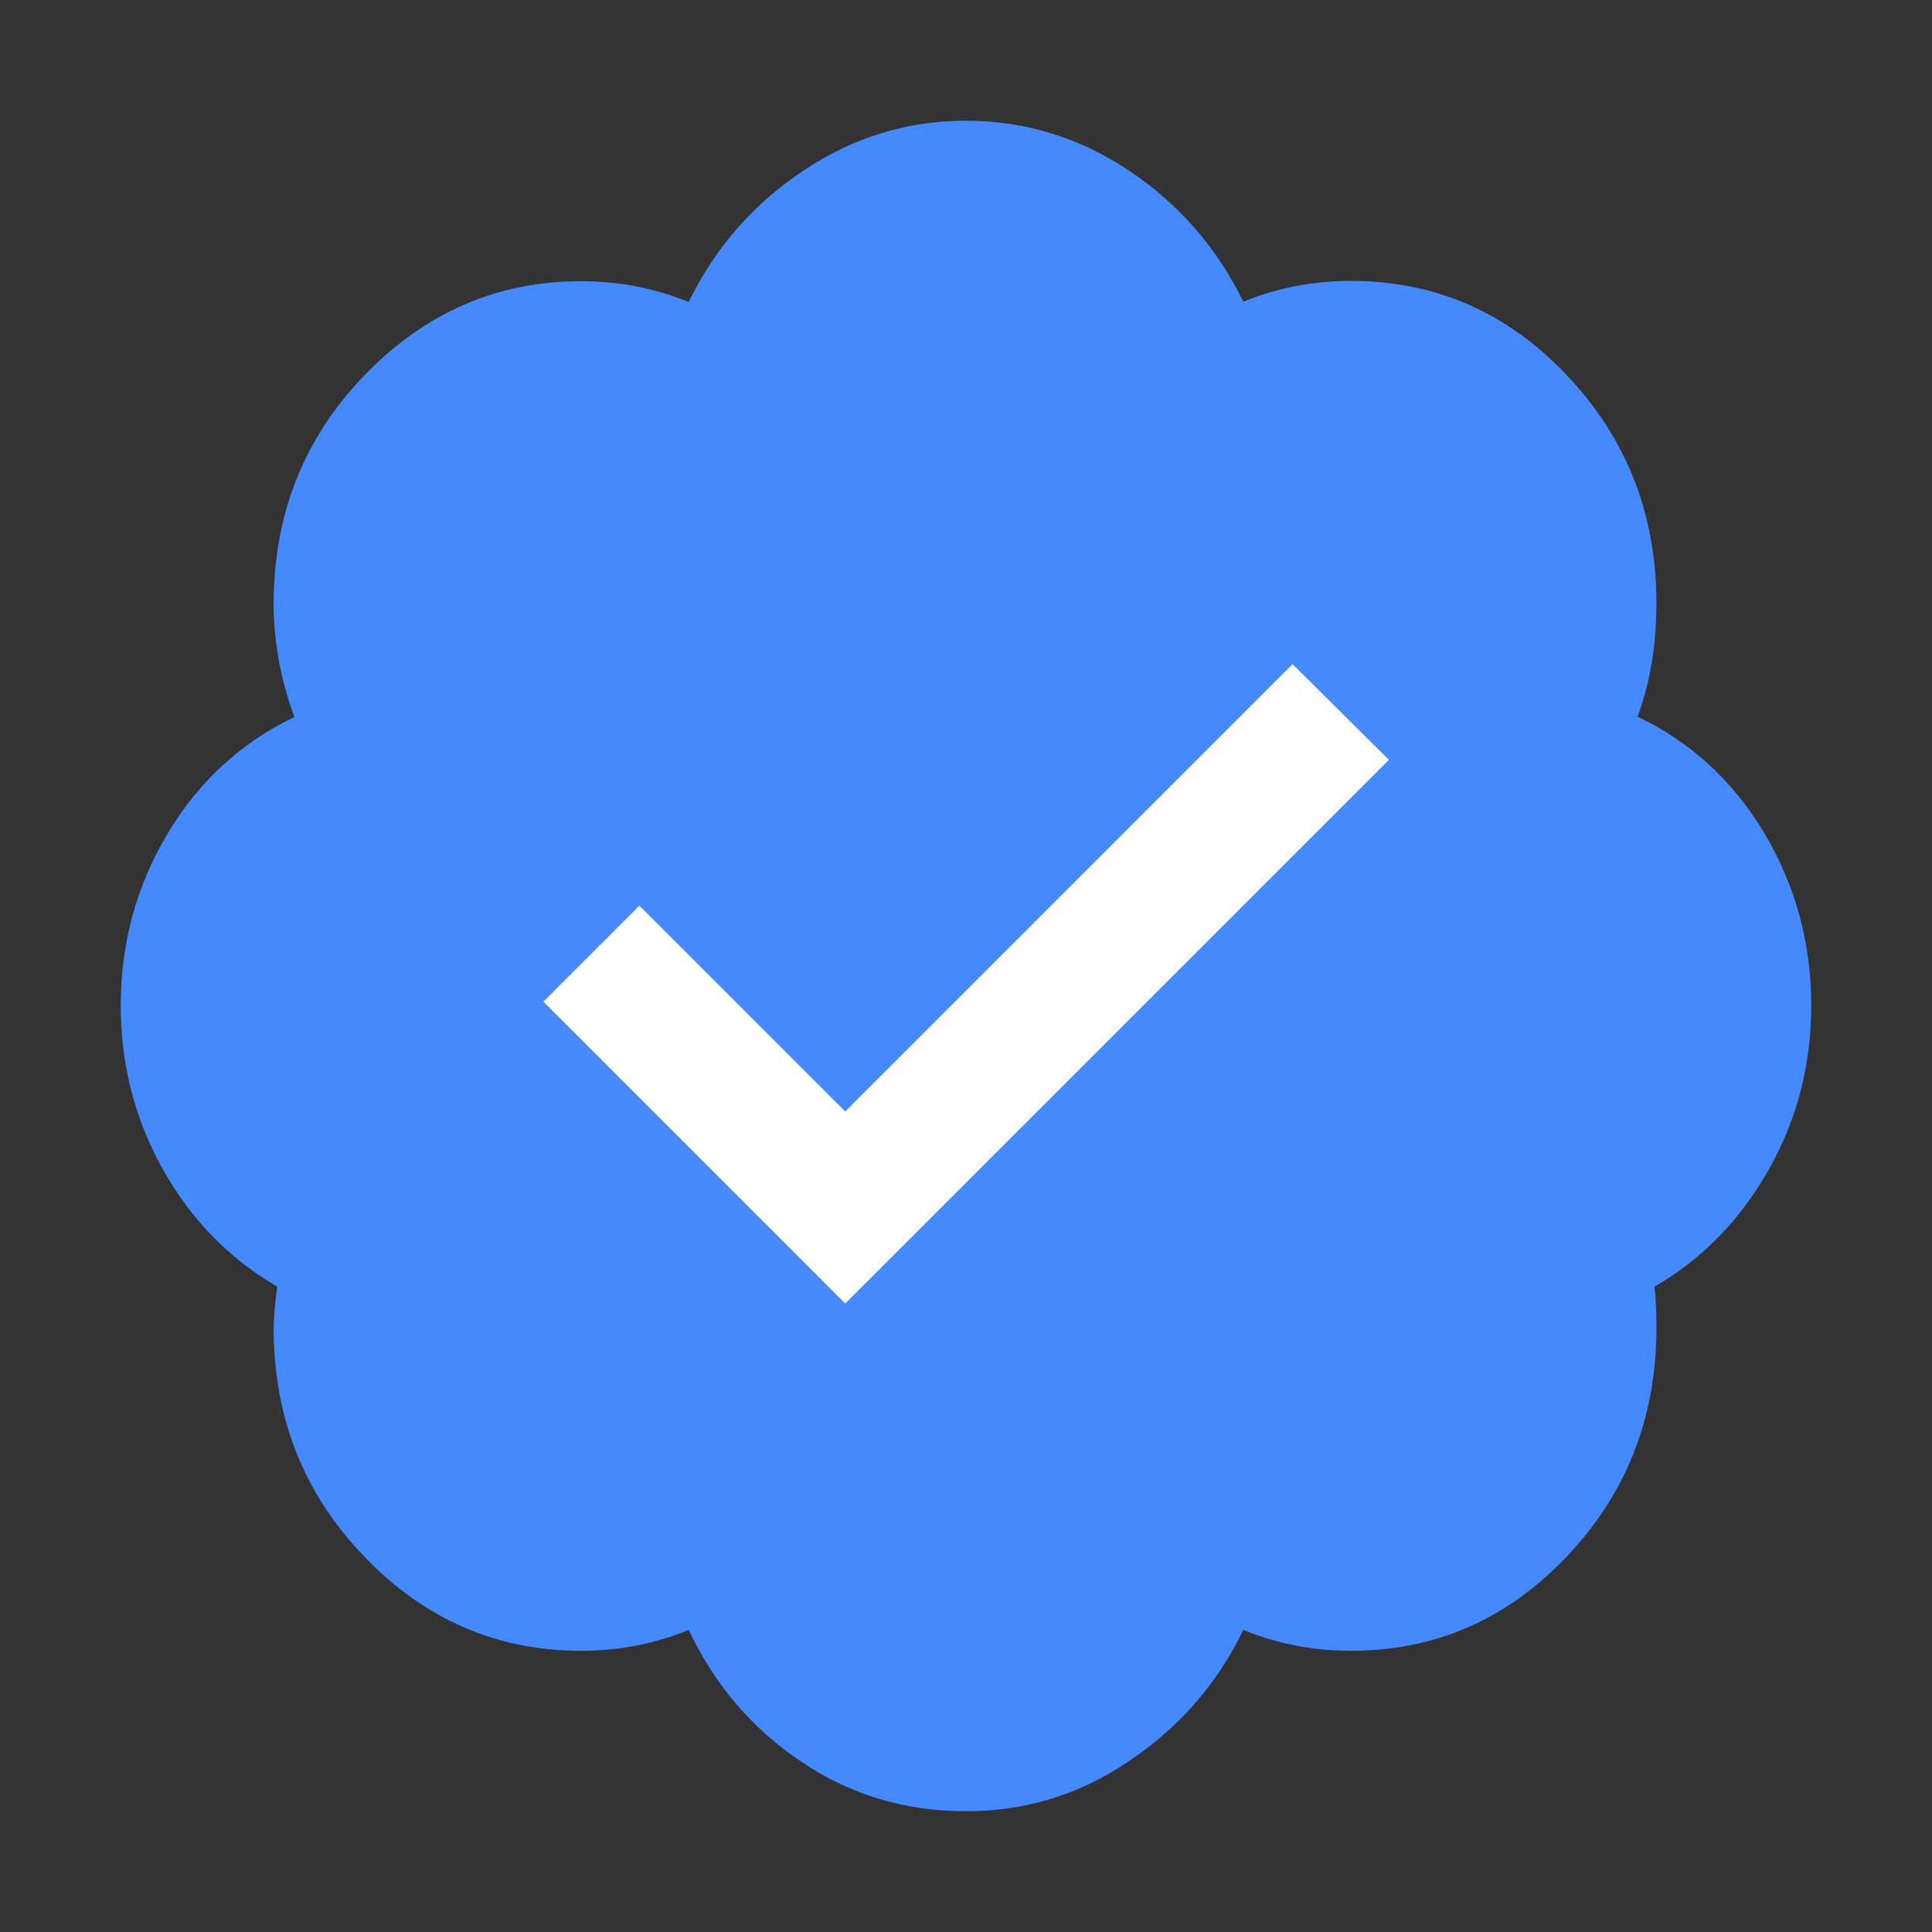 <svg width="20" height="20" viewBox="0 0 20 20" fill="none" xmlns="http://www.w3.org/2000/svg">
<rect x="0" y="0" width="20" height="20" fill="#333333" stroke="none"/>
<path d="M18.261 8.619C17.936 8.079 17.499 7.679 16.952 7.419C17.082 7.067 17.147 6.678 17.147 6.247C17.147 5.324 16.839 4.538 16.221 3.885C15.602 3.232 14.857 2.908 13.985 2.908C13.592 2.908 13.223 2.979 12.871 3.123C12.598 2.562 12.201 2.111 11.688 1.766C11.176 1.424 10.612 1.25 10 1.25C9.388 1.25 8.824 1.424 8.312 1.77C7.795 2.115 7.402 2.566 7.129 3.126C6.777 2.983 6.404 2.911 6.015 2.911C5.143 2.911 4.395 3.239 3.769 3.889C3.144 4.538 2.833 5.328 2.833 6.25C2.833 6.64 2.904 7.033 3.048 7.423C2.501 7.683 2.063 8.083 1.739 8.623C1.414 9.163 1.25 9.761 1.25 10.41C1.25 11.022 1.397 11.589 1.688 12.109C1.981 12.628 2.375 13.032 2.87 13.319C2.846 13.503 2.833 13.647 2.833 13.749C2.833 14.672 3.144 15.462 3.769 16.111C4.395 16.764 5.143 17.089 6.015 17.089C6.408 17.089 6.777 17.017 7.129 16.873C7.402 17.448 7.792 17.902 8.301 18.241C8.807 18.582 9.375 18.75 10 18.75C10.612 18.75 11.176 18.579 11.688 18.23C12.205 17.885 12.598 17.434 12.871 16.873C13.223 17.017 13.596 17.089 13.985 17.089C14.857 17.089 15.602 16.764 16.221 16.111C16.836 15.462 17.147 14.676 17.147 13.749C17.147 13.555 17.14 13.411 17.127 13.319C17.622 13.035 18.015 12.628 18.309 12.109C18.603 11.589 18.75 11.022 18.75 10.41C18.75 9.761 18.586 9.163 18.261 8.619Z" fill="#4589FF"/>
<path fill-rule="evenodd" clip-rule="evenodd" d="M8.75 13.494L5.625 10.369L6.619 9.375L8.75 11.506L13.381 6.875L14.378 7.866L8.75 13.494Z" fill="white"/>
</svg>
